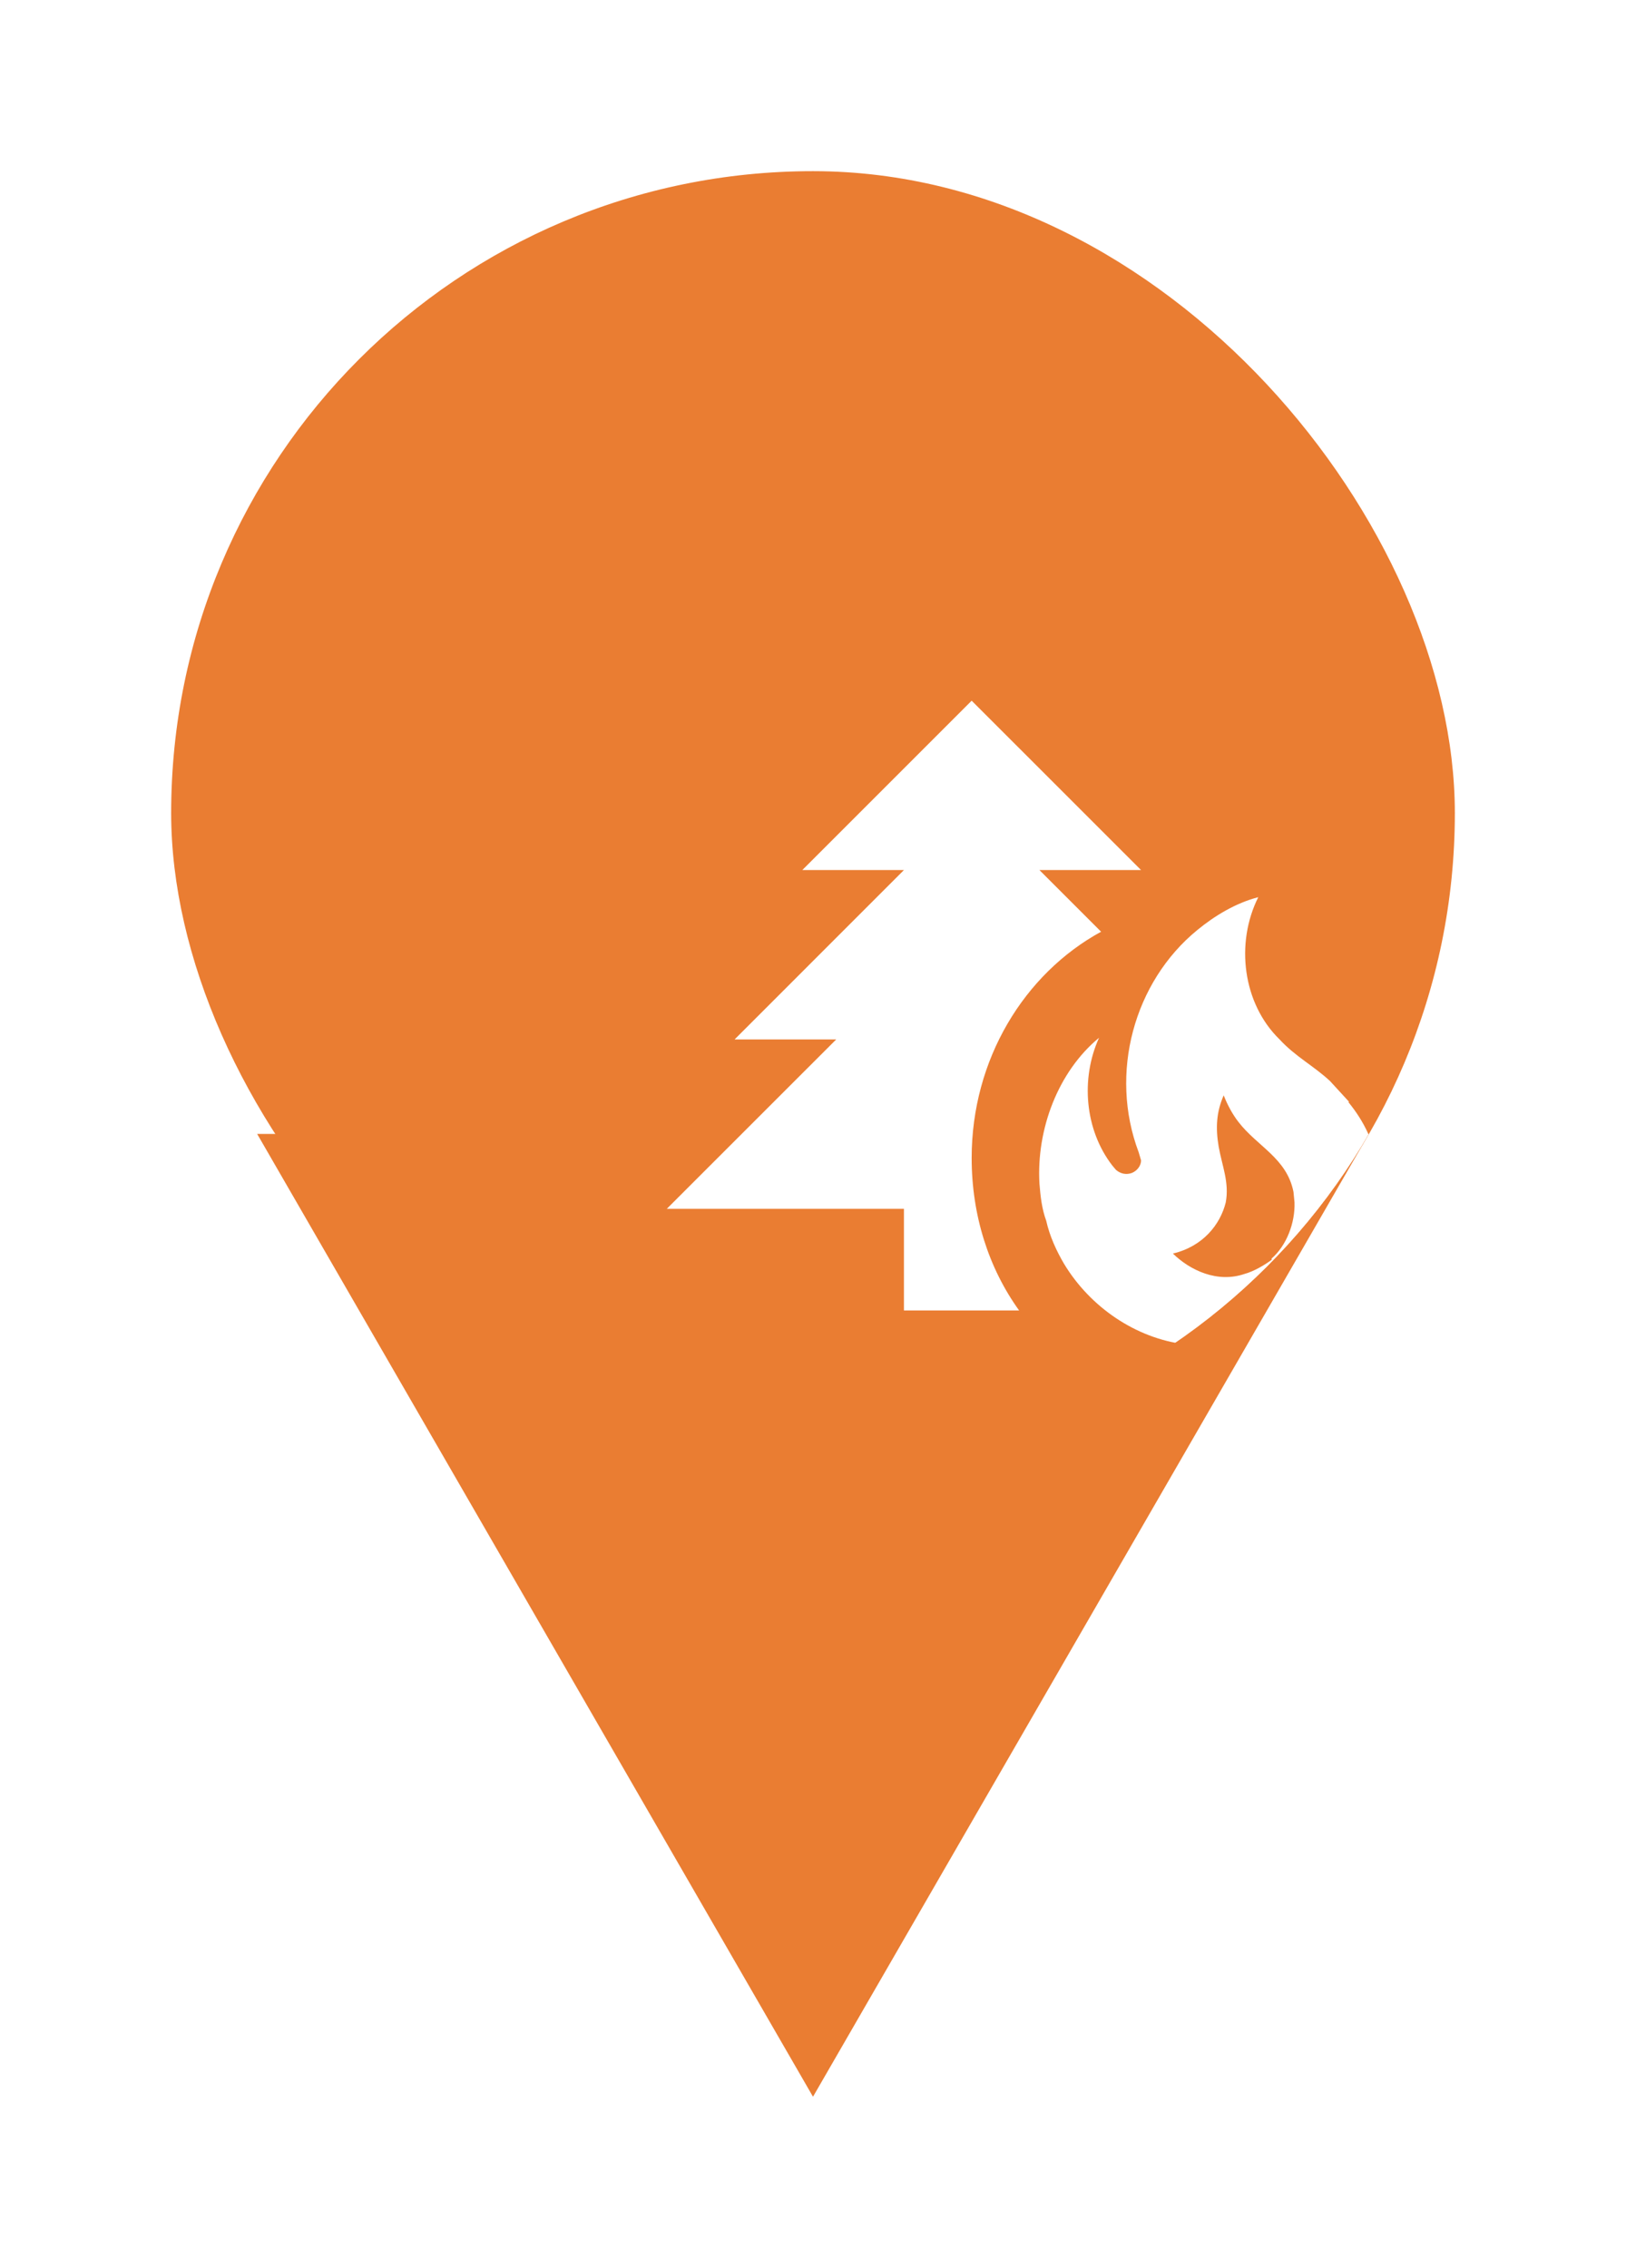 <svg width="38" height="53" viewBox="0 0 38 53" fill="none" xmlns="http://www.w3.org/2000/svg">
<g filter="url(#filter0_d_1_15)">
<path d="M19 47L31.99 24.5H6.01L19 47Z" fill="#EA7D32"/>
<g clip-path="url(#clip0_1_15)">
<rect x="4" y="2" width="30" height="30" rx="15" fill="#EA7D32"/>
<g filter="url(#filter1_d_1_15)">
<path d="M27.527 19.748L27.512 19.756C27.694 19.978 27.852 20.223 27.971 20.485L28.042 20.635C28.604 21.973 28.208 23.517 27.171 24.483C26.229 25.345 24.915 25.575 23.696 25.417C22.54 25.274 21.479 24.546 20.87 23.54C20.688 23.232 20.529 22.883 20.45 22.527C20.347 22.25 20.315 21.949 20.292 21.656C20.22 20.39 20.727 19.044 21.685 18.252C21.25 19.21 21.352 20.405 21.994 21.237L22.081 21.34C22.192 21.435 22.326 21.458 22.453 21.411C22.572 21.363 22.667 21.245 22.667 21.118L22.611 20.928C21.915 19.083 22.5 16.946 23.981 15.735C24.385 15.402 24.883 15.101 25.406 14.967C24.867 16.043 25.042 17.453 25.905 18.292C26.269 18.688 26.712 18.917 27.084 19.265L27.527 19.748ZM25.723 23.438L25.715 23.414C26.071 23.105 26.269 22.575 26.253 22.1L26.229 21.854C26.071 21.062 25.382 20.793 24.939 20.215C24.804 20.041 24.685 19.82 24.598 19.598C24.424 19.994 24.408 20.366 24.48 20.793C24.559 21.245 24.733 21.633 24.646 22.1C24.519 22.614 24.115 23.129 23.411 23.295C23.807 23.683 24.448 23.992 25.089 23.77C25.295 23.715 25.556 23.564 25.723 23.438ZM17.125 24.625V22.25H11.583L15.542 18.292H13.167L17.125 14.333H14.75L18.708 10.375L22.667 14.333H20.292L21.733 15.774C19.935 16.756 18.708 18.759 18.708 21.062C18.708 22.4 19.104 23.635 19.817 24.625H17.125Z" fill="white"/>
</g>
</g>
</g>
<defs>
<filter id="filter0_d_1_15" x="0" y="0" width="38" height="53" filterUnits="userSpaceOnUse" color-interpolation-filters="sRGB">
<feFlood flood-opacity="0" result="BackgroundImageFix"/>
<feColorMatrix in="SourceAlpha" type="matrix" values="0 0 0 0 0 0 0 0 0 0 0 0 0 0 0 0 0 0 127 0" result="hardAlpha"/>
<feOffset dy="2"/>
<feGaussianBlur stdDeviation="2"/>
<feComposite in2="hardAlpha" operator="out"/>
<feColorMatrix type="matrix" values="0 0 0 0 0 0 0 0 0 0 0 0 0 0 0 0 0 0 0.25 0"/>
<feBlend mode="normal" in2="BackgroundImageFix" result="effect1_dropShadow_1_15"/>
<feBlend mode="normal" in="SourceGraphic" in2="effect1_dropShadow_1_15" result="shape"/>
</filter>
<filter id="filter1_d_1_15" x="5.583" y="4.375" width="36.715" height="35.088" filterUnits="userSpaceOnUse" color-interpolation-filters="sRGB">
<feFlood flood-opacity="0" result="BackgroundImageFix"/>
<feColorMatrix in="SourceAlpha" type="matrix" values="0 0 0 0 0 0 0 0 0 0 0 0 0 0 0 0 0 0 127 0" result="hardAlpha"/>
<feOffset dx="4" dy="4"/>
<feGaussianBlur stdDeviation="5"/>
<feComposite in2="hardAlpha" operator="out"/>
<feColorMatrix type="matrix" values="0 0 0 0 0 0 0 0 0 0 0 0 0 0 0 0 0 0 0.7 0"/>
<feBlend mode="normal" in2="BackgroundImageFix" result="effect1_dropShadow_1_15"/>
<feBlend mode="normal" in="SourceGraphic" in2="effect1_dropShadow_1_15" result="shape"/>
</filter>
<clipPath id="clip0_1_15">
<rect x="4" y="2" width="30" height="30" rx="15" fill="white"/>
</clipPath>
</defs>
</svg>
